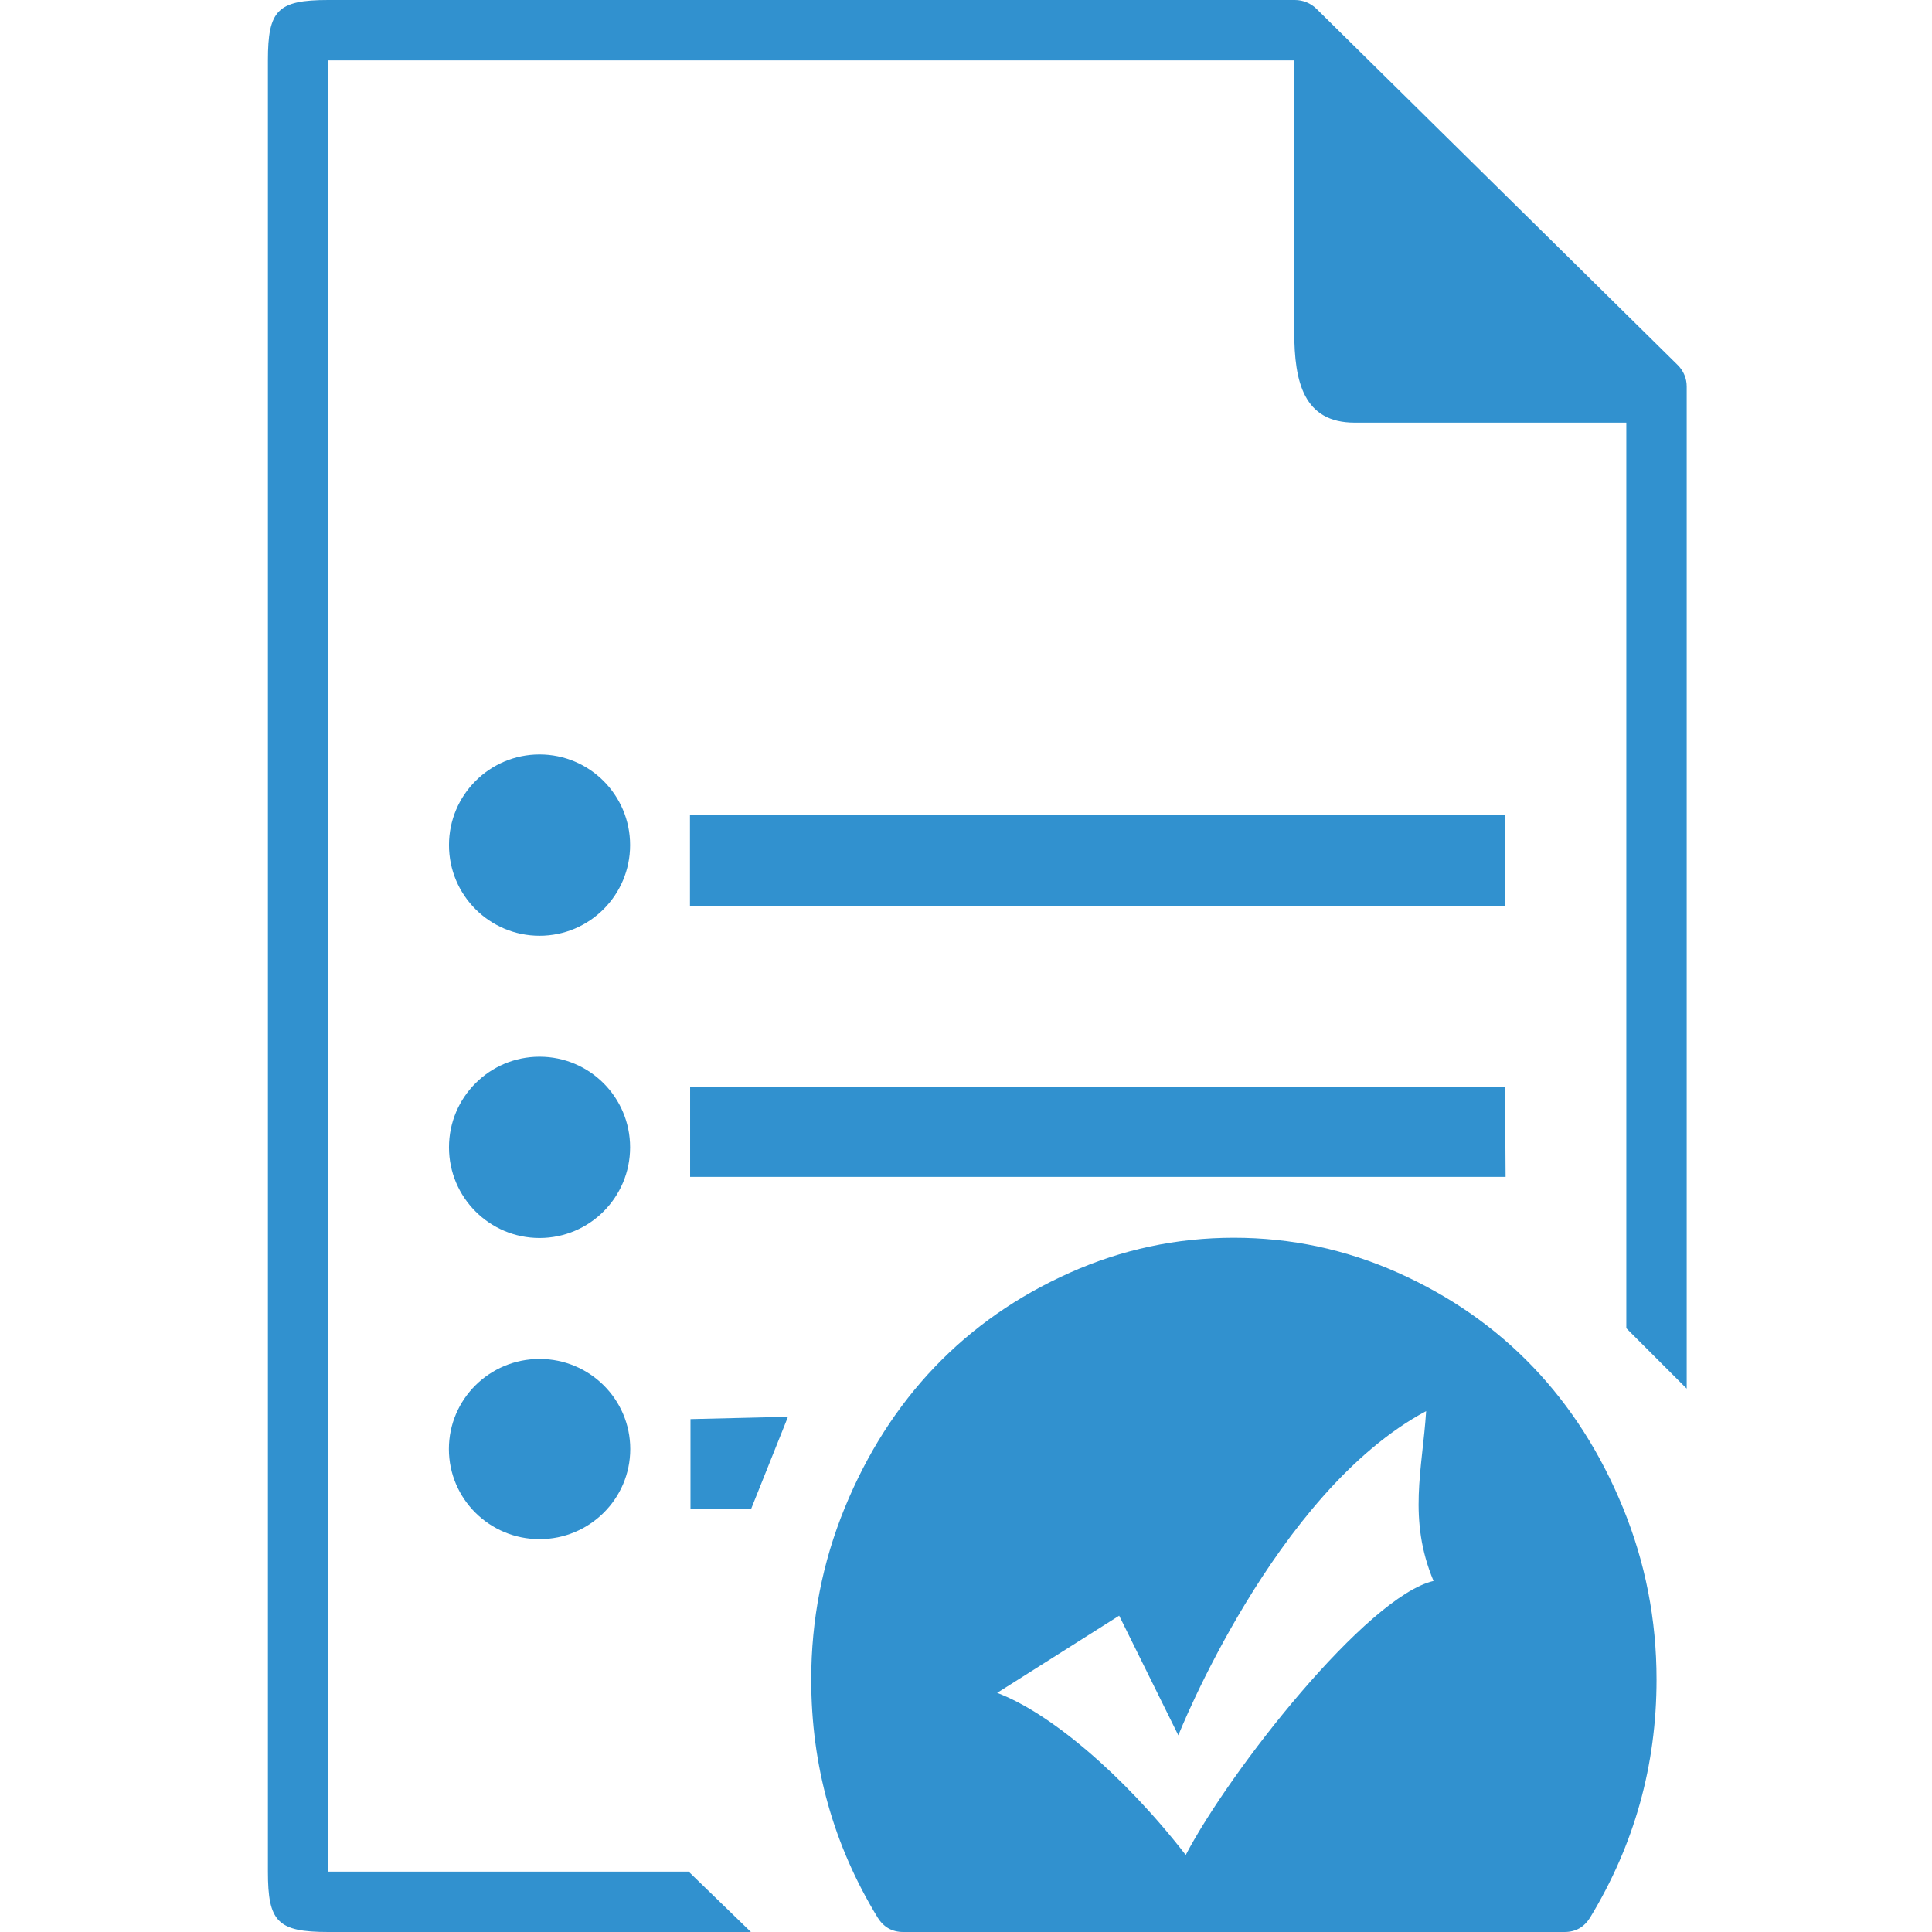 <?xml version="1.0" encoding="utf-8"?>
<!-- Generator: Adobe Illustrator 16.0.0, SVG Export Plug-In . SVG Version: 6.00 Build 0)  -->
<!DOCTYPE svg PUBLIC "-//W3C//DTD SVG 1.1//EN" "http://www.w3.org/Graphics/SVG/1.1/DTD/svg11.dtd">
<svg version="1.1" id="Layer_1" xmlns="http://www.w3.org/2000/svg" xmlns:xlink="http://www.w3.org/1999/xlink" x="0px" y="0px"
	 width="64px" height="64px" viewBox="0 0 64 64" enable-background="new 0 0 64 64" xml:space="preserve">
<rect x="0" fill-rule="evenodd" clip-rule="evenodd" fill="none" width="64" height="64"/>
<g>
	<g>
		<path fill-rule="evenodd" clip-rule="evenodd" fill="#3191CF" d="M50.781,45.281c-1.25-1.307-2.739-2.346-4.469-3.119
			s-3.542-1.16-5.438-1.16c-1.896,0-3.709,0.387-5.438,1.16c-1.729,0.772-3.219,1.813-4.469,3.119
			c-1.25,1.307-2.245,2.864-2.985,4.671c-0.739,1.809-1.109,3.703-1.109,5.685c0,2.854,0.734,5.482,2.203,7.889
			c0.198,0.315,0.479,0.474,0.844,0.474h21.908c0.364,0,0.646-0.158,0.844-0.474c1.468-2.417,2.203-5.047,2.203-7.889
			c0-1.981-0.37-3.876-1.11-5.685C53.026,48.146,52.031,46.588,50.781,45.281z M39.279,61.449c-2.083-2.685-4.533-4.73-6.248-5.37
			l4.043-2.558l1.96,3.964c0,0,3.186-8.056,8.209-10.74c-0.122,1.918-0.612,3.58,0.245,5.626
			C45.283,52.883,40.75,58.637,39.279,61.449z M49.86,26.991H22.856v3.013H49.86V26.991z M22.873,49.994h2.005l1.225-3.061
			l-3.23,0.077V49.994z M49.856,36.003H22.861v2.983h27.014L49.856,36.003z M17.874,50.986c1.659,0,3.004-1.337,3.004-2.985
			s-1.345-2.984-3.004-2.984s-3.004,1.336-3.004,2.984S16.215,50.986,17.874,50.986z M55.578,12.094L43.611,0.293
			C43.421,0.105,43.163,0,42.894,0H10.875c-1.684,0-2,0.34-2,2v60c0,1.66,0.316,2,2,2h14l-2.063-2c-8.167,0-11.938,0-11.938,0V2h32
			v9c0,1.66,0.316,3,2,3h9v30l2,2V12.801C55.875,12.536,55.768,12.282,55.578,12.094z M17.873,30.998c1.657,0,3-1.345,3-3.003
			s-1.343-3.003-3-3.003c-1.657,0-3,1.345-3,3.003S16.216,30.998,17.873,30.998z M17.873,41.01c1.657,0,3-1.345,3-3.003
			s-1.343-3.002-3-3.002c-1.657,0-3,1.344-3,3.002S16.216,41.01,17.873,41.01z"/>
	</g>
</g>
</svg>
